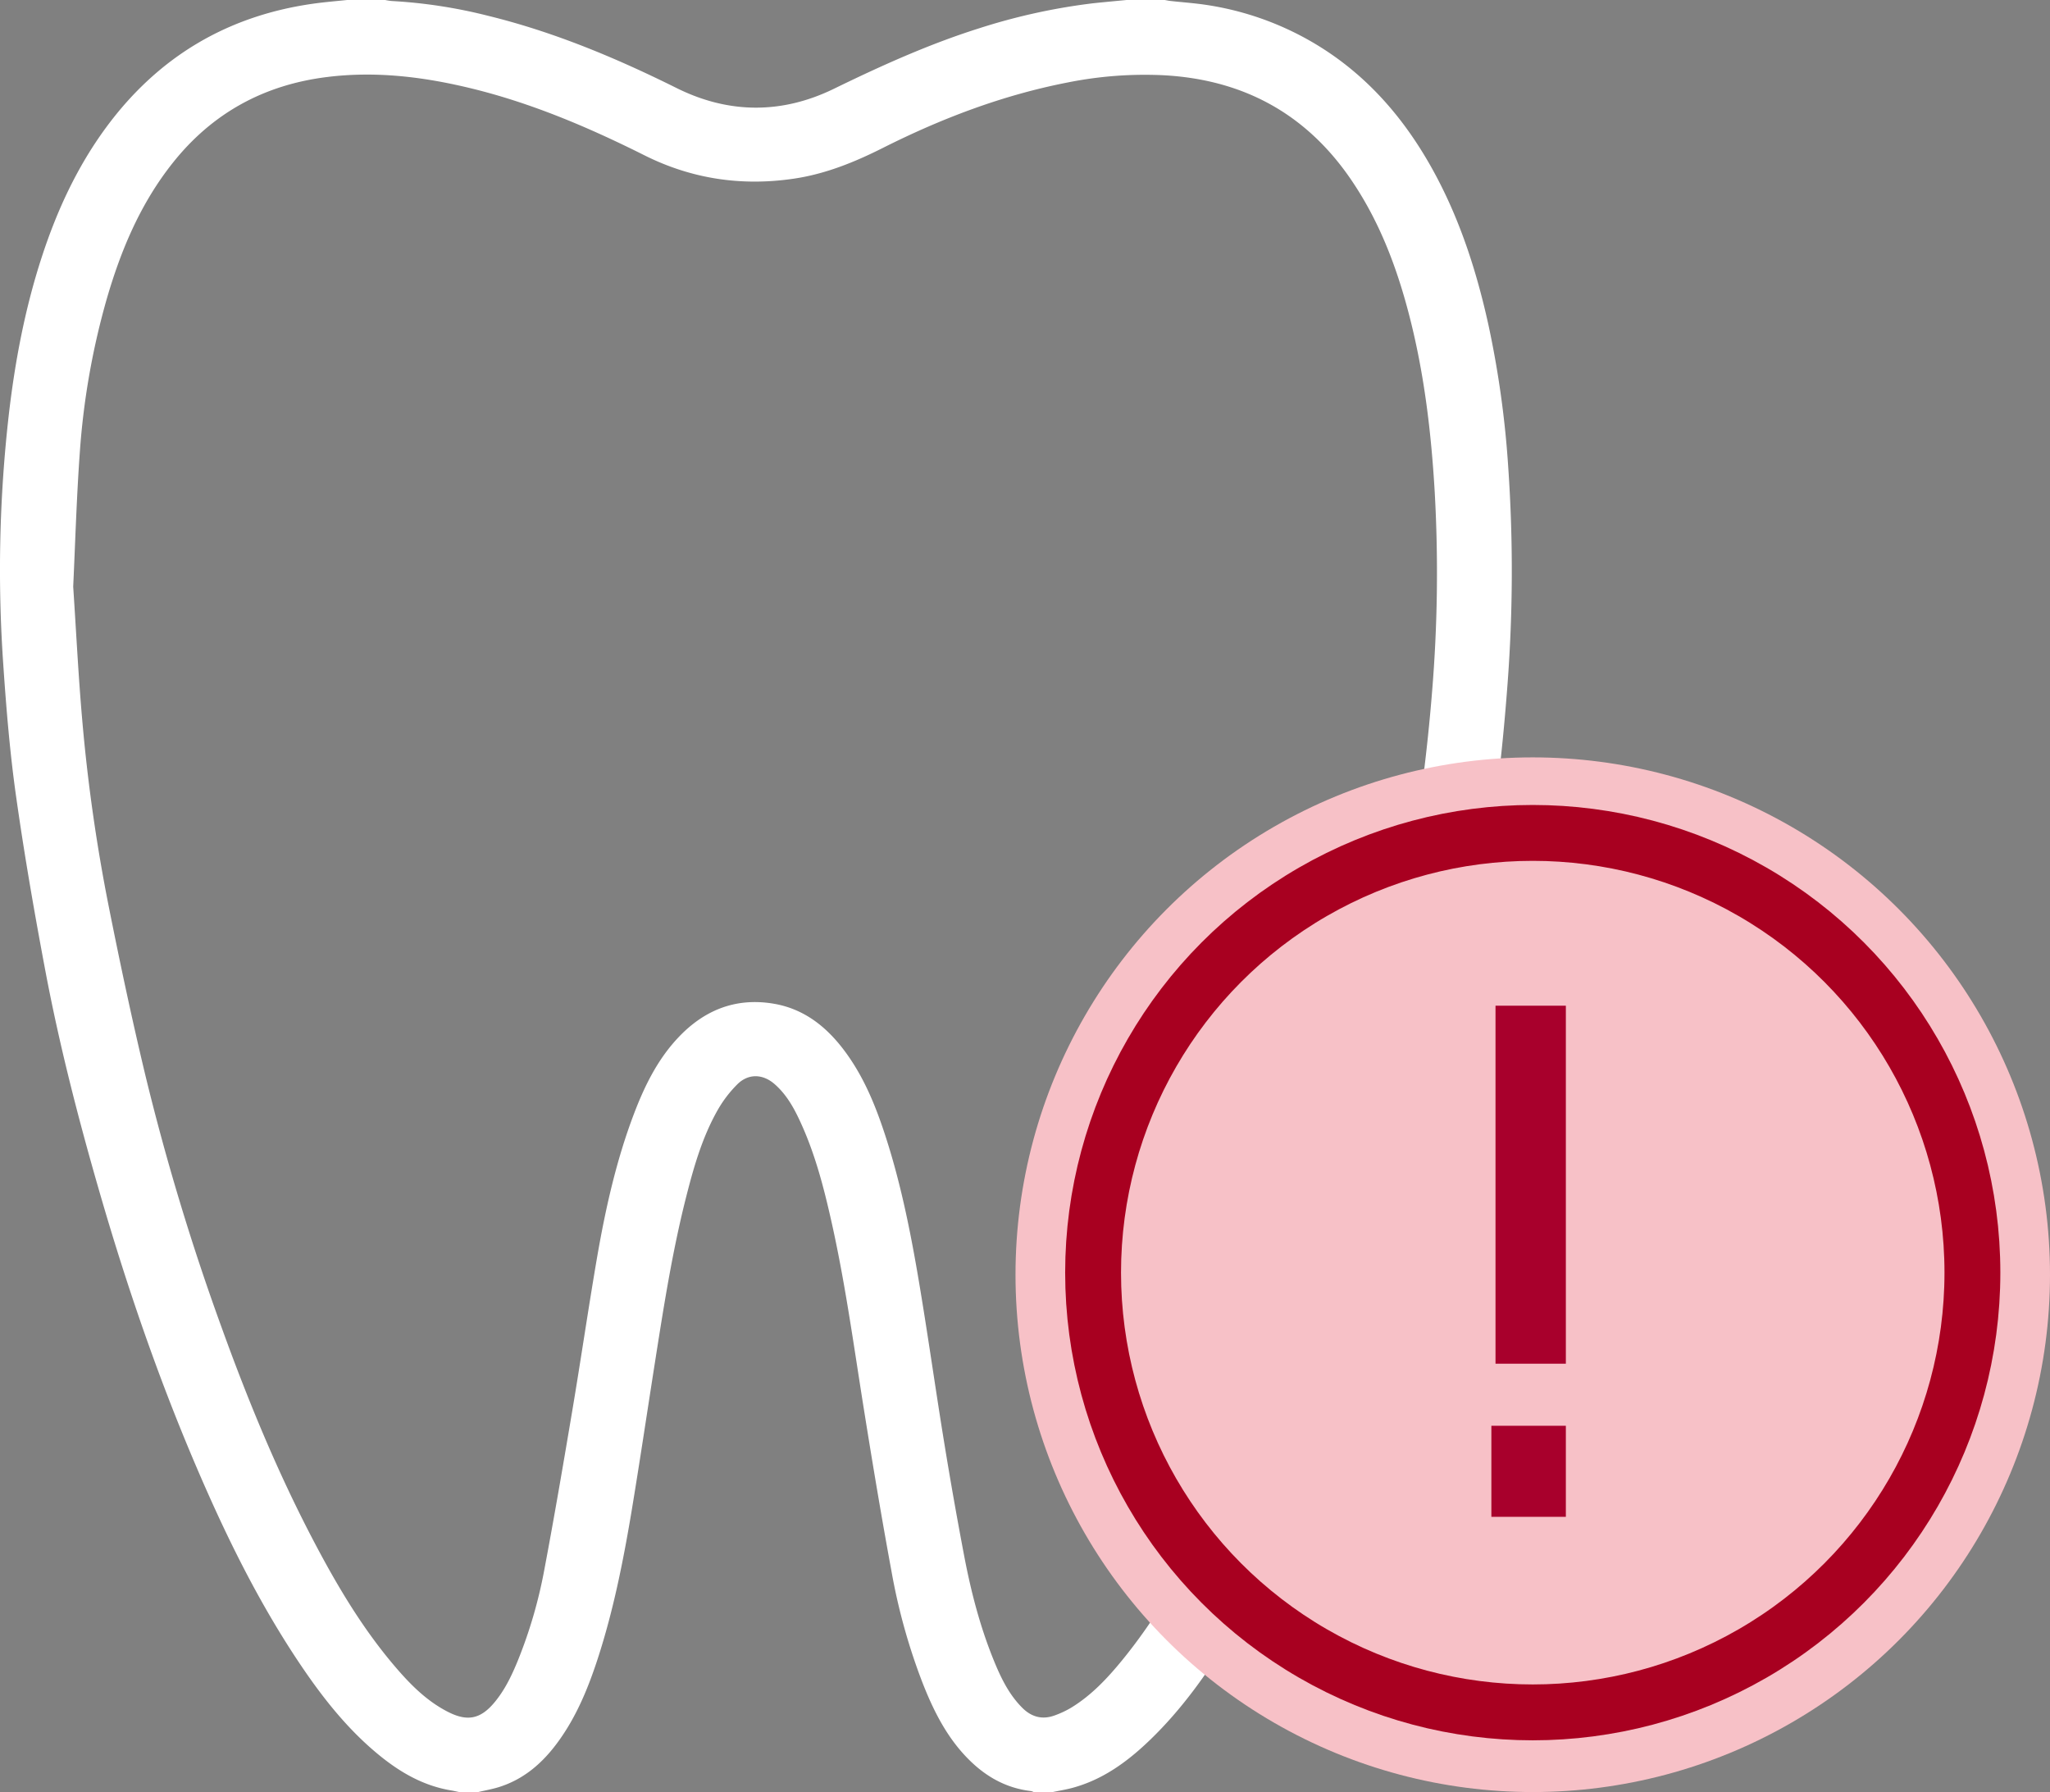 <svg xmlns="http://www.w3.org/2000/svg" viewBox="0 0 990.82 866"><rect x="0" y="0" width="990.82" height="866" fill="#808080" stroke="none"/><defs><style>.cls-1{fill:#fff;}.cls-2{fill:#f7c1c7;}.cls-3{fill:none;stroke:#a80020;stroke-miterlimit:10;stroke-width:27px;}.cls-4{fill:#a8002c;}</style></defs><title>Recurso 3</title><g id="Capa_2" data-name="Capa 2"><g id="Capa_1-2" data-name="Capa 1"><path class="cls-1" d="M544.52,0h18.4c1,.16,1.93.38,2.91.48,5.46.6,11,1,16.39,1.77a144.28,144.28,0,0,1,50.61,17.29c26.43,15,45.65,36.9,60.09,63.31,12.73,23.28,20.77,48.26,26.46,74.07A470.67,470.67,0,0,1,729,226.23a727.48,727.48,0,0,1-.35,104.08c-2.11,28.16-5.09,56.22-9.88,84q-6.39,37-13.89,73.83c-6.51,31.88-14.86,63.32-24.07,94.52a1162.49,1162.49,0,0,1-39.77,114c-13.4,32.54-28.29,64.35-46.75,94.38C583.26,809,571.18,826,556,840.65,545.14,851.17,533.14,860,518.26,864c-3.11.84-6.31,1.34-9.46,2h-9.21a5.21,5.21,0,0,0-1.22-.47c-11.18-1.28-20.6-6.23-28.69-13.86-11.44-10.79-18.31-24.43-23.92-38.79a290.55,290.55,0,0,1-14.83-53.3c-4.89-26.48-9.32-53.05-13.56-79.64-4.85-30.42-9-61-15.82-91-3.46-15.3-7.44-30.46-13.84-44.85-3.31-7.44-7-14.66-13.28-20.16-5.68-5-12.67-5.24-18,0a58.11,58.11,0,0,0-9.48,12.36c-7.56,13.26-11.7,27.86-15.42,42.55-6.61,26.14-10.77,52.76-14.95,79.37-3.8,24.21-7.4,48.45-11.41,72.62-4,23.82-8.72,47.49-16.2,70.51-4.67,14.37-10.36,28.27-19.37,40.56-7.31,10-16.28,17.84-28.28,21.65-3.32,1.05-6.78,1.65-10.18,2.45h-9.2c-1.3-.26-2.6-.57-3.92-.79-13.2-2.19-24.39-8.59-34.58-16.89-15.77-12.83-28.1-28.68-39.29-45.47-20-30-35.75-62.36-49.87-95.48-18.33-43-33.41-87.13-46.37-132-10.11-35-19.18-70.24-25.94-106-5.26-27.88-10.13-55.86-14.11-83.94-3-21-4.77-42.28-6.22-63.5A661.08,661.08,0,0,1,4.29,200.1c3-25.75,7.83-51.11,15.87-75.79,7.33-22.51,17.15-43.79,31.27-62.92Q89.39,10,152.78,1.59c5-.66,10-1.07,15-1.59h18.4a28.75,28.75,0,0,0,3.18.49,243.83,243.83,0,0,1,46.69,7.18C267.83,15.47,297.75,28,327,42.54c25.14,12.51,50.85,12.65,76.08.35,22.79-11.11,45.82-21.52,70-29.16A295.17,295.17,0,0,1,528.4,1.57C533.76,1,539.15.52,544.52,0ZM35.38,283.5c1.48,22.29,2.52,43.55,4.39,64.74a827.78,827.78,0,0,0,12.86,90.17C58,465.34,63.71,492.24,70.11,519a1148,1148,0,0,0,36.76,121.82c12.85,35.65,27.25,70.63,44.9,104.2,11.09,21.1,23.22,41.57,38.72,59.82,7.5,8.83,15.54,17.08,26.06,22.43,9.27,4.72,15.61,3.51,22.28-4.4,5.12-6.07,8.5-13.15,11.47-20.43a227.41,227.41,0,0,0,12.77-43.8c4.83-25.58,9.21-51.25,13.53-76.93,4.16-24.7,7.76-49.5,12-74.18,4.08-23.54,9.29-46.85,17.81-69.27,5.06-13.3,11.27-26,21.1-36.54,12.52-13.44,27.8-19.76,46.23-16.72,14,2.31,24.61,10.24,33.18,21.17,10.06,12.83,16.13,27.65,21.1,43,7.86,24.24,12.67,49.2,16.81,74.27,4.05,24.45,7.5,49,11.49,73.46q4.51,27.75,9.77,55.37c3.29,17.19,7.69,34.11,14.34,50.36,3.39,8.29,7.28,16.32,13.76,22.75,4.46,4.42,9.7,5.77,15.63,3.57a45.21,45.21,0,0,0,7.81-3.66c9.77-5.93,17.5-14.15,24.66-22.9,16.13-19.73,28.72-41.69,40.25-64.3,15.13-29.68,27.81-60.41,39.26-91.66a1257.12,1257.12,0,0,0,39.67-130.57q12.06-48.69,20.29-98.19c4.54-27.5,8.13-55.12,10.36-82.89a700.1,700.1,0,0,0,1.32-97c-1.67-28.51-5-56.75-12.08-84.46-5.85-22.92-14-44.9-27.18-64.76-21.81-33-52.63-50.13-92-52.21A189.58,189.58,0,0,0,516,39.86c-31.37,6.1-61,17.38-89.4,31.68-13.71,6.89-27.71,12.57-43,14.81-25.2,3.71-49.3.12-72.05-11.26-27.23-13.64-55.12-25.51-84.83-32.63-22.58-5.41-45.38-8.14-68.65-5.24C127.61,41,102.67,54.61,83.53,78.67,67.87,98.34,58.36,121,51.46,144.92a360.46,360.46,0,0,0-12.88,73.65C37,240.5,36.37,262.5,35.38,283.5Z"/></g><g id="Capa_6" data-name="Capa 6"><circle class="cls-2" cx="740.82" cy="616" r="250"/></g><g id="Capa_7" data-name="Capa 7"><circle class="cls-3" cx="740.82" cy="615" r="212.5"/></g><g id="Capa_8" data-name="Capa 8"><rect class="cls-4" x="722.82" y="486" width="34" height="173"/><rect class="cls-4" x="720.82" y="689" width="36" height="44"/></g></g></svg>